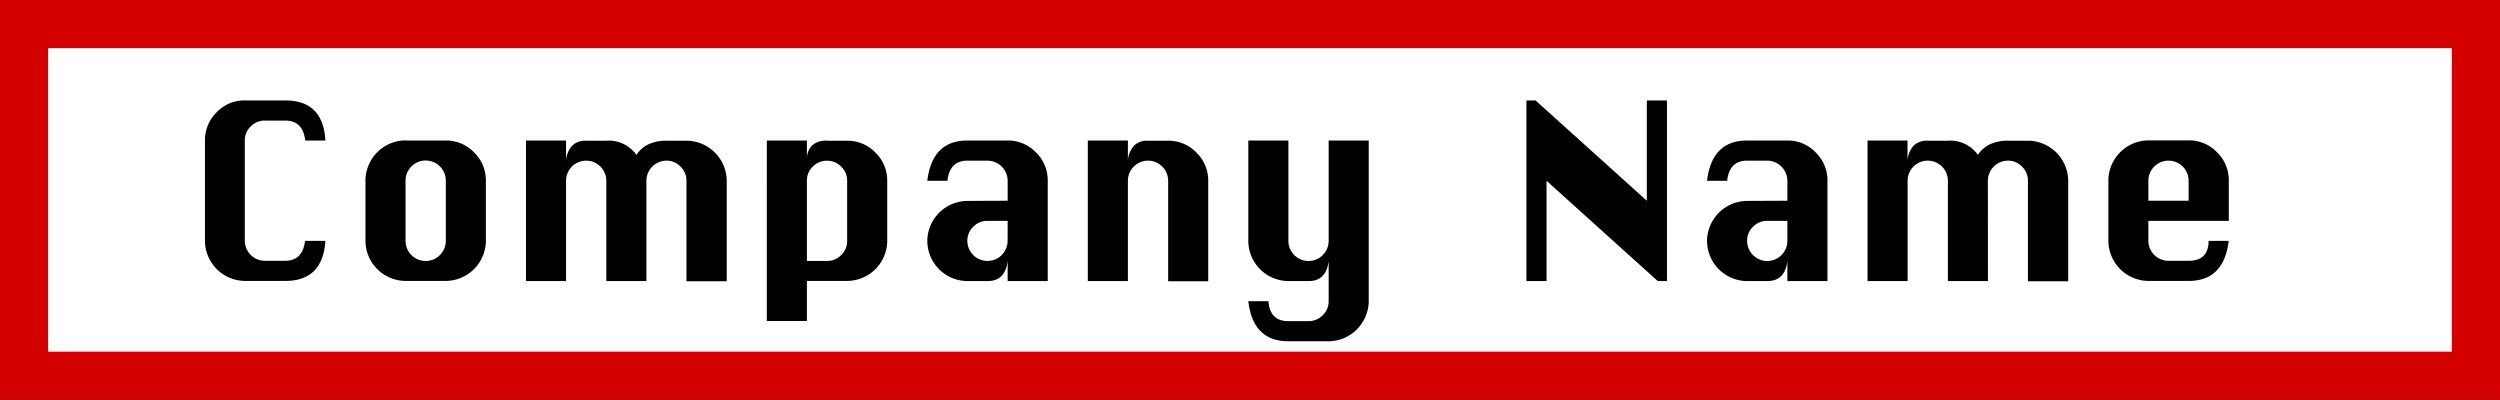 <svg id="Layer_1" data-name="Layer 1" xmlns="http://www.w3.org/2000/svg" viewBox="0 0 519 83"><rect x="0" y="0" width="519" height="83" fill="#333333" stroke="none"/><defs><style>.cls-1{fill:#fff;}.cls-2{fill:#d40000;}</style></defs><title>Untitled-5</title><rect class="cls-1" x="5" y="5" width="509" height="73"/><path class="cls-2" d="M820,234v63H321V234H820m10-10H311v83H830V224Z" transform="translate(-311 -224)"/><path d="M378.55,274q-.55,8.32-8.32,8.32h-8.36a8.37,8.37,0,0,1-8.32-8.32V253.17a8.1,8.1,0,0,1,2.41-5.84,7.92,7.92,0,0,1,5.91-2.48h8.36q7.85,0,8.32,8.32h-4.18q-.49-4.14-4.14-4.14H366a4,4,0,0,0-2.95,1.22,4,4,0,0,0-1.23,2.92V274a4.18,4.18,0,0,0,4.18,4.14h4.18q3.67,0,4.14-4.14Z" transform="translate(-311 -224)"/><path d="M395.19,253.17h8.36a8,8,0,0,1,5.87,2.47,8.07,8.07,0,0,1,2.45,5.89V274a8.4,8.4,0,0,1-8.32,8.32h-8.36a8.37,8.37,0,0,1-8.32-8.32v-12.5a8.39,8.39,0,0,1,8.32-8.36Zm0,8.36V274a4.18,4.18,0,0,0,8.36,0v-12.5a4.18,4.18,0,0,0-8.36,0Z" transform="translate(-311 -224)"/><path d="M445.19,282.35h-8.32V261.53a4.18,4.18,0,0,0-8.36,0v20.82h-8.32V253.17h8.32v4.18a5.16,5.16,0,0,1,1.3-3.14,3.91,3.91,0,0,1,2.88-1h4.18a7,7,0,0,1,6.25,2.95,6.09,6.09,0,0,1,2.54-2.22,8.67,8.67,0,0,1,3.71-.73h4.14a8.4,8.4,0,0,1,8.36,8.36v20.82h-8.36V261.53a4,4,0,0,0-1.23-2.94,4,4,0,0,0-2.91-1.24,4.2,4.2,0,0,0-4.18,4.18Z" transform="translate(-311 -224)"/><path d="M470.19,253.17h8.32v4.18a4.23,4.23,0,0,1,1.05-3.14,4.29,4.29,0,0,1,3.13-1h4.18a8,8,0,0,1,5.87,2.47,8.07,8.07,0,0,1,2.45,5.89V274a8.37,8.37,0,0,1-8.32,8.32h-8.36v8.32h-8.32Zm8.32,25h4.18a4,4,0,0,0,2.94-1.22,4,4,0,0,0,1.24-2.92v-12.5a4,4,0,0,0-1.24-2.94,4.05,4.05,0,0,0-2.94-1.22,4,4,0,0,0-2.95,1.21,4,4,0,0,0-1.23,2.95Z" transform="translate(-311 -224)"/><path d="M520.19,265.67v-4.14a4.22,4.22,0,0,0-4.18-4.18h-4.18q-3.69,0-4.14,4.18h-4.18q1-8.36,8.32-8.36h8.36a8,8,0,0,1,5.87,2.47,8.07,8.07,0,0,1,2.45,5.89v20.82h-8.32v-4.18q-.49,4.18-4.18,4.18h-4.18a8.37,8.37,0,0,1-8.32-8.32v0a8.39,8.39,0,0,1,8.32-8.32Zm0,4.18H516a4,4,0,0,0-2.95,1.22,4,4,0,0,0-1.23,2.92v0a4.18,4.18,0,0,0,8.36,0Z" transform="translate(-311 -224)"/><path d="M536.83,282.35V253.17h8.32v4.18a5.16,5.16,0,0,1,1.3-3.14,3.91,3.91,0,0,1,2.88-1h4.18a8,8,0,0,1,5.87,2.47,8.07,8.07,0,0,1,2.45,5.89v20.82h-8.32V261.53a4.18,4.18,0,0,0-8.36,0v20.82Z" transform="translate(-311 -224)"/><path d="M574.33,286.53q.29,4.14,4.14,4.14h4.18a4.05,4.05,0,0,0,2.94-1.22,4,4,0,0,0,1.24-2.92v-8.36q-.49,4.18-4.18,4.18h-4.18a8.37,8.37,0,0,1-8.32-8.32V253.17h8.32V274a4.18,4.18,0,0,0,8.36,0V253.17h8.32v33.36a8.42,8.42,0,0,1-8.32,8.32h-8.36q-7.36,0-8.32-8.32Z" transform="translate(-311 -224)"/><path d="M627.88,282.35v-37.5h1.89l23.11,20.82V244.85h4.18v37.5h-1.91l-23.09-20.82v20.82Z" transform="translate(-311 -224)"/><path d="M682.06,265.67v-4.14a4.22,4.22,0,0,0-4.18-4.18H673.7q-3.69,0-4.14,4.18h-4.18q1-8.36,8.32-8.36h8.36a8,8,0,0,1,5.87,2.47,8.07,8.07,0,0,1,2.45,5.89v20.82h-8.32v-4.18q-.49,4.18-4.18,4.18H673.7a8.37,8.37,0,0,1-8.32-8.32v0a8.39,8.39,0,0,1,8.32-8.32Zm0,4.18h-4.18a4,4,0,0,0-2.95,1.22A4,4,0,0,0,673.7,274v0a4.18,4.18,0,0,0,8.36,0Z" transform="translate(-311 -224)"/><path d="M723.7,282.35h-8.32V261.53a4.18,4.18,0,0,0-8.36,0v20.82H698.7V253.17H707v4.18a5.18,5.18,0,0,1,1.3-3.14,3.92,3.92,0,0,1,2.88-1h4.18a7,7,0,0,1,6.25,2.95,6.1,6.1,0,0,1,2.54-2.22,8.68,8.68,0,0,1,3.71-.73H732a8.4,8.4,0,0,1,8.36,8.36v20.82H732V261.53a4,4,0,0,0-1.23-2.94,4,4,0,0,0-2.91-1.24,4.2,4.2,0,0,0-4.18,4.18Z" transform="translate(-311 -224)"/><path d="M773.7,269.85H757V274a4.18,4.18,0,0,0,4.18,4.14h4.18q4.14,0,4.14-4.14h4.18q-1,8.32-8.32,8.32H757A8.37,8.37,0,0,1,748.7,274v-12.5a8.39,8.39,0,0,1,8.32-8.36h8.36a8,8,0,0,1,5.87,2.47,8.07,8.07,0,0,1,2.45,5.89ZM757,265.67h8.36v-4.14a4.18,4.18,0,0,0-8.36,0Z" transform="translate(-311 -224)"/></svg>